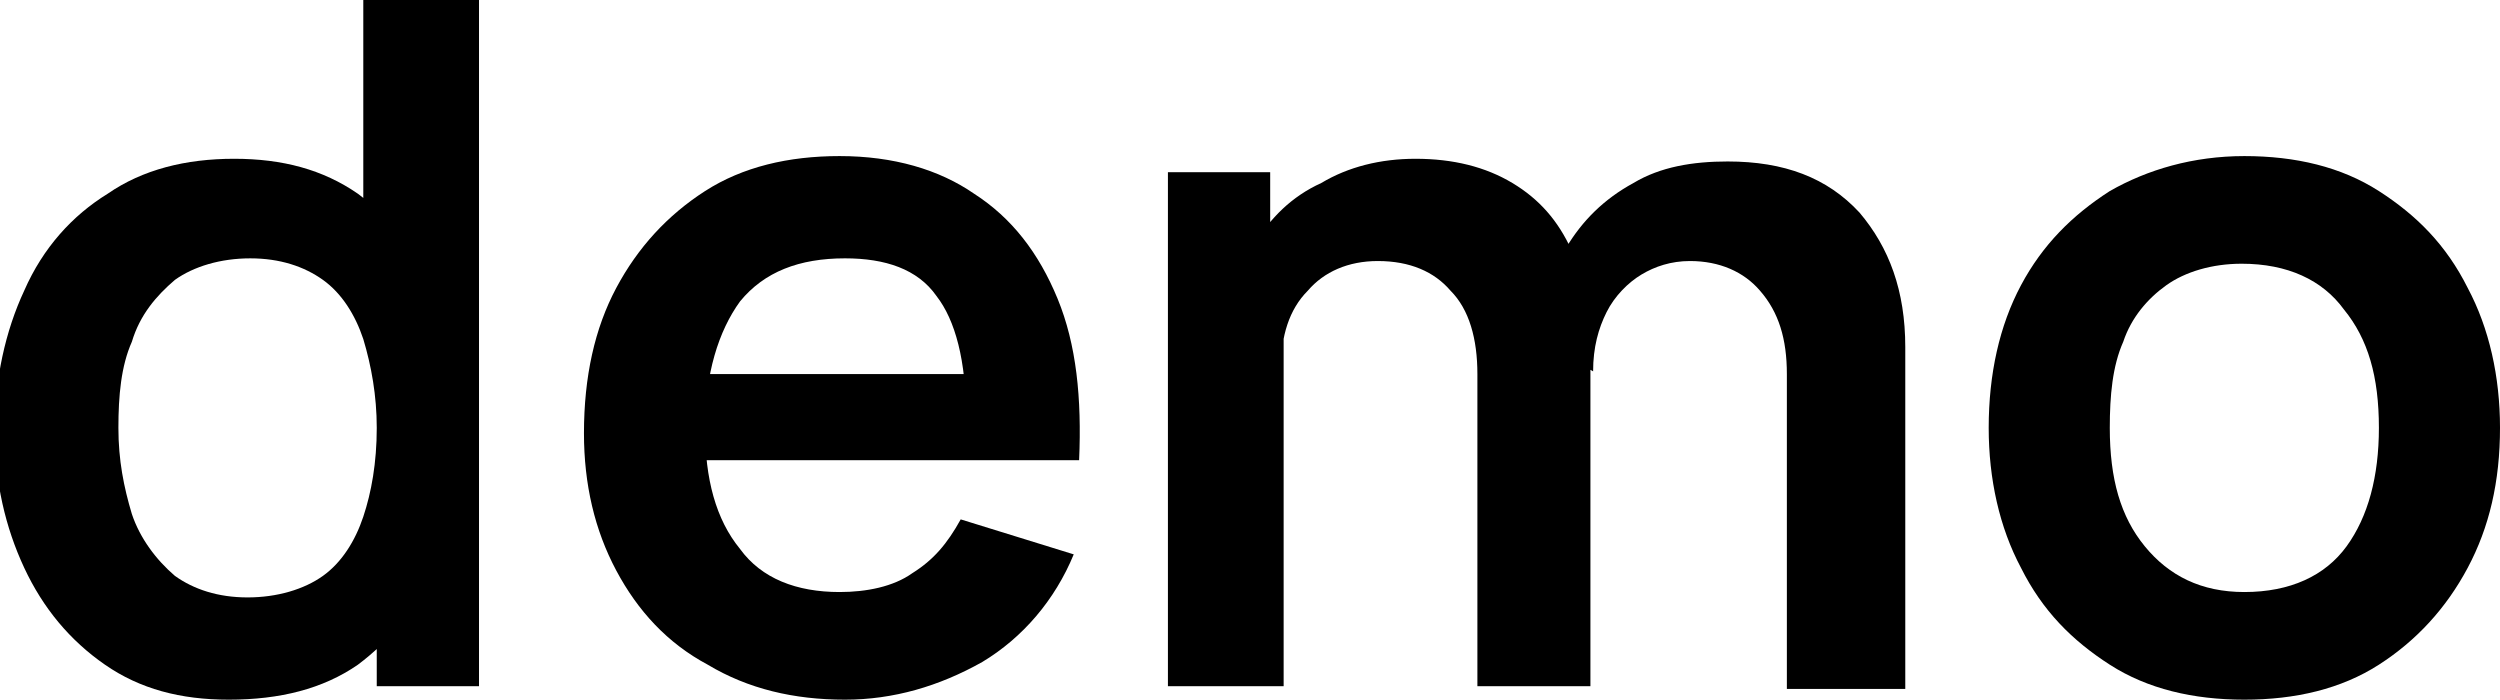 <?xml version="1.0" encoding="utf-8"?>
<!-- Generator: Adobe Illustrator 26.0.2, SVG Export Plug-In . SVG Version: 6.00 Build 0)  -->
<svg version="1.1" id="Layer_1" xmlns="http://www.w3.org/2000/svg" xmlns:xlink="http://www.w3.org/1999/xlink" x="0px" y="0px"
	 viewBox="0 0 92.9 26" style="enable-background:new 0 0 92.9 26;" xml:space="preserve">
<g>
	<path d="M8.5,26c-1.8,0-3.3-0.4-4.6-1.3c-1.3-0.9-2.3-2.1-3-3.6c-0.7-1.5-1.1-3.2-1.1-5.1c0-1.9,0.4-3.7,1.1-5.2
		C1.6,9.2,2.7,8,4,7.2c1.3-0.9,2.9-1.3,4.7-1.3c1.8,0,3.3,0.4,4.6,1.3c1.2,0.9,2.2,2.1,2.8,3.6c0.6,1.5,1,3.2,1,5.2
		c0,1.9-0.3,3.6-1,5.1c-0.6,1.5-1.6,2.7-2.8,3.6C12,25.6,10.4,26,8.5,26z M9.2,22.2c1.1,0,2.1-0.3,2.8-0.8c0.7-0.5,1.2-1.3,1.5-2.2
		c0.3-0.9,0.5-2,0.5-3.3c0-1.2-0.2-2.3-0.5-3.3c-0.3-0.9-0.8-1.7-1.5-2.2c-0.7-0.5-1.6-0.8-2.7-0.8c-1.1,0-2.1,0.3-2.8,0.8
		c-0.7,0.6-1.3,1.3-1.6,2.3c-0.4,0.9-0.5,2-0.5,3.2c0,1.2,0.2,2.2,0.5,3.2c0.3,0.9,0.9,1.7,1.6,2.3C7.2,21.9,8.1,22.2,9.2,22.2z
		 M14,25.5V12.1h-0.5V0h4.3v25.5H14z"/>
	<path d="M31.4,26c-1.9,0-3.6-0.4-5.1-1.3c-1.5-0.8-2.6-2-3.4-3.5c-0.8-1.5-1.2-3.2-1.2-5.1c0-2.1,0.4-3.9,1.2-5.4
		c0.8-1.5,1.9-2.7,3.3-3.6s3.1-1.3,5-1.3c2,0,3.7,0.5,5,1.4c1.4,0.9,2.4,2.2,3.1,3.9c0.7,1.7,0.9,3.7,0.8,6h-4.2v-1.6
		c0-2.1-0.4-3.6-1.1-4.5c-0.7-1-1.9-1.4-3.4-1.4c-1.7,0-3,0.5-3.9,1.6c-0.8,1.1-1.3,2.7-1.3,4.7c0,1.9,0.4,3.4,1.3,4.5
		c0.8,1.1,2.1,1.6,3.7,1.6c1,0,2-0.2,2.7-0.7c0.8-0.5,1.3-1.1,1.8-2l4.2,1.3c-0.7,1.7-1.9,3.1-3.4,4C34.9,25.5,33.2,26,31.4,26z
		 M24.8,17.1v-3.2h13.1v3.2H24.8z"/>
	<path d="M43.4,25.5V6.4h3.8v5.9h0.5v13.2H43.4z M54.9,25.5V13.9c0-1.3-0.3-2.4-1-3.1c-0.6-0.7-1.5-1.1-2.7-1.1
		c-1.1,0-2,0.4-2.6,1.1c-0.7,0.7-1,1.7-1,2.9l-1.9-1.3c0-1.2,0.3-2.4,0.9-3.3c0.6-1,1.4-1.8,2.5-2.3c1-0.6,2.2-0.9,3.5-0.9
		c1.4,0,2.6,0.3,3.6,0.9c1,0.6,1.7,1.4,2.2,2.5c0.5,1,0.7,2.2,0.7,3.5v12.7H54.9z M66.4,25.5V13.9c0-1.3-0.3-2.3-1-3.1
		c-0.6-0.7-1.5-1.1-2.6-1.1c-0.7,0-1.3,0.2-1.8,0.5c-0.5,0.3-1,0.8-1.3,1.4c-0.3,0.6-0.5,1.3-0.5,2.2l-1.9-1.1
		c0-1.3,0.3-2.5,0.9-3.5c0.6-1,1.4-1.8,2.5-2.4c1-0.6,2.2-0.8,3.5-0.8c2.1,0,3.7,0.6,4.9,1.9c1.1,1.3,1.7,2.9,1.7,5v12.7H66.4z"/>
	<path d="M83.4,26c-1.9,0-3.6-0.4-5-1.3c-1.4-0.9-2.5-2-3.3-3.6c-0.8-1.5-1.2-3.3-1.2-5.2c0-2,0.4-3.8,1.2-5.3
		C75.9,9.1,77,8,78.4,7.1c1.4-0.8,3.1-1.3,5-1.3c1.9,0,3.6,0.4,5,1.3c1.4,0.9,2.5,2,3.3,3.6c0.8,1.5,1.2,3.3,1.2,5.2
		c0,2-0.4,3.7-1.2,5.2c-0.8,1.5-1.9,2.7-3.3,3.6C87,25.6,85.3,26,83.4,26z M83.4,22c1.7,0,3-0.6,3.8-1.7c0.8-1.1,1.2-2.6,1.2-4.4
		c0-1.9-0.4-3.3-1.3-4.4c-0.8-1.1-2.1-1.7-3.8-1.7c-1.1,0-2.1,0.3-2.8,0.8c-0.7,0.5-1.3,1.2-1.6,2.1c-0.4,0.9-0.5,2-0.5,3.2
		c0,1.9,0.4,3.3,1.3,4.4S81.8,22,83.4,22z"/>
</g>
</svg>
